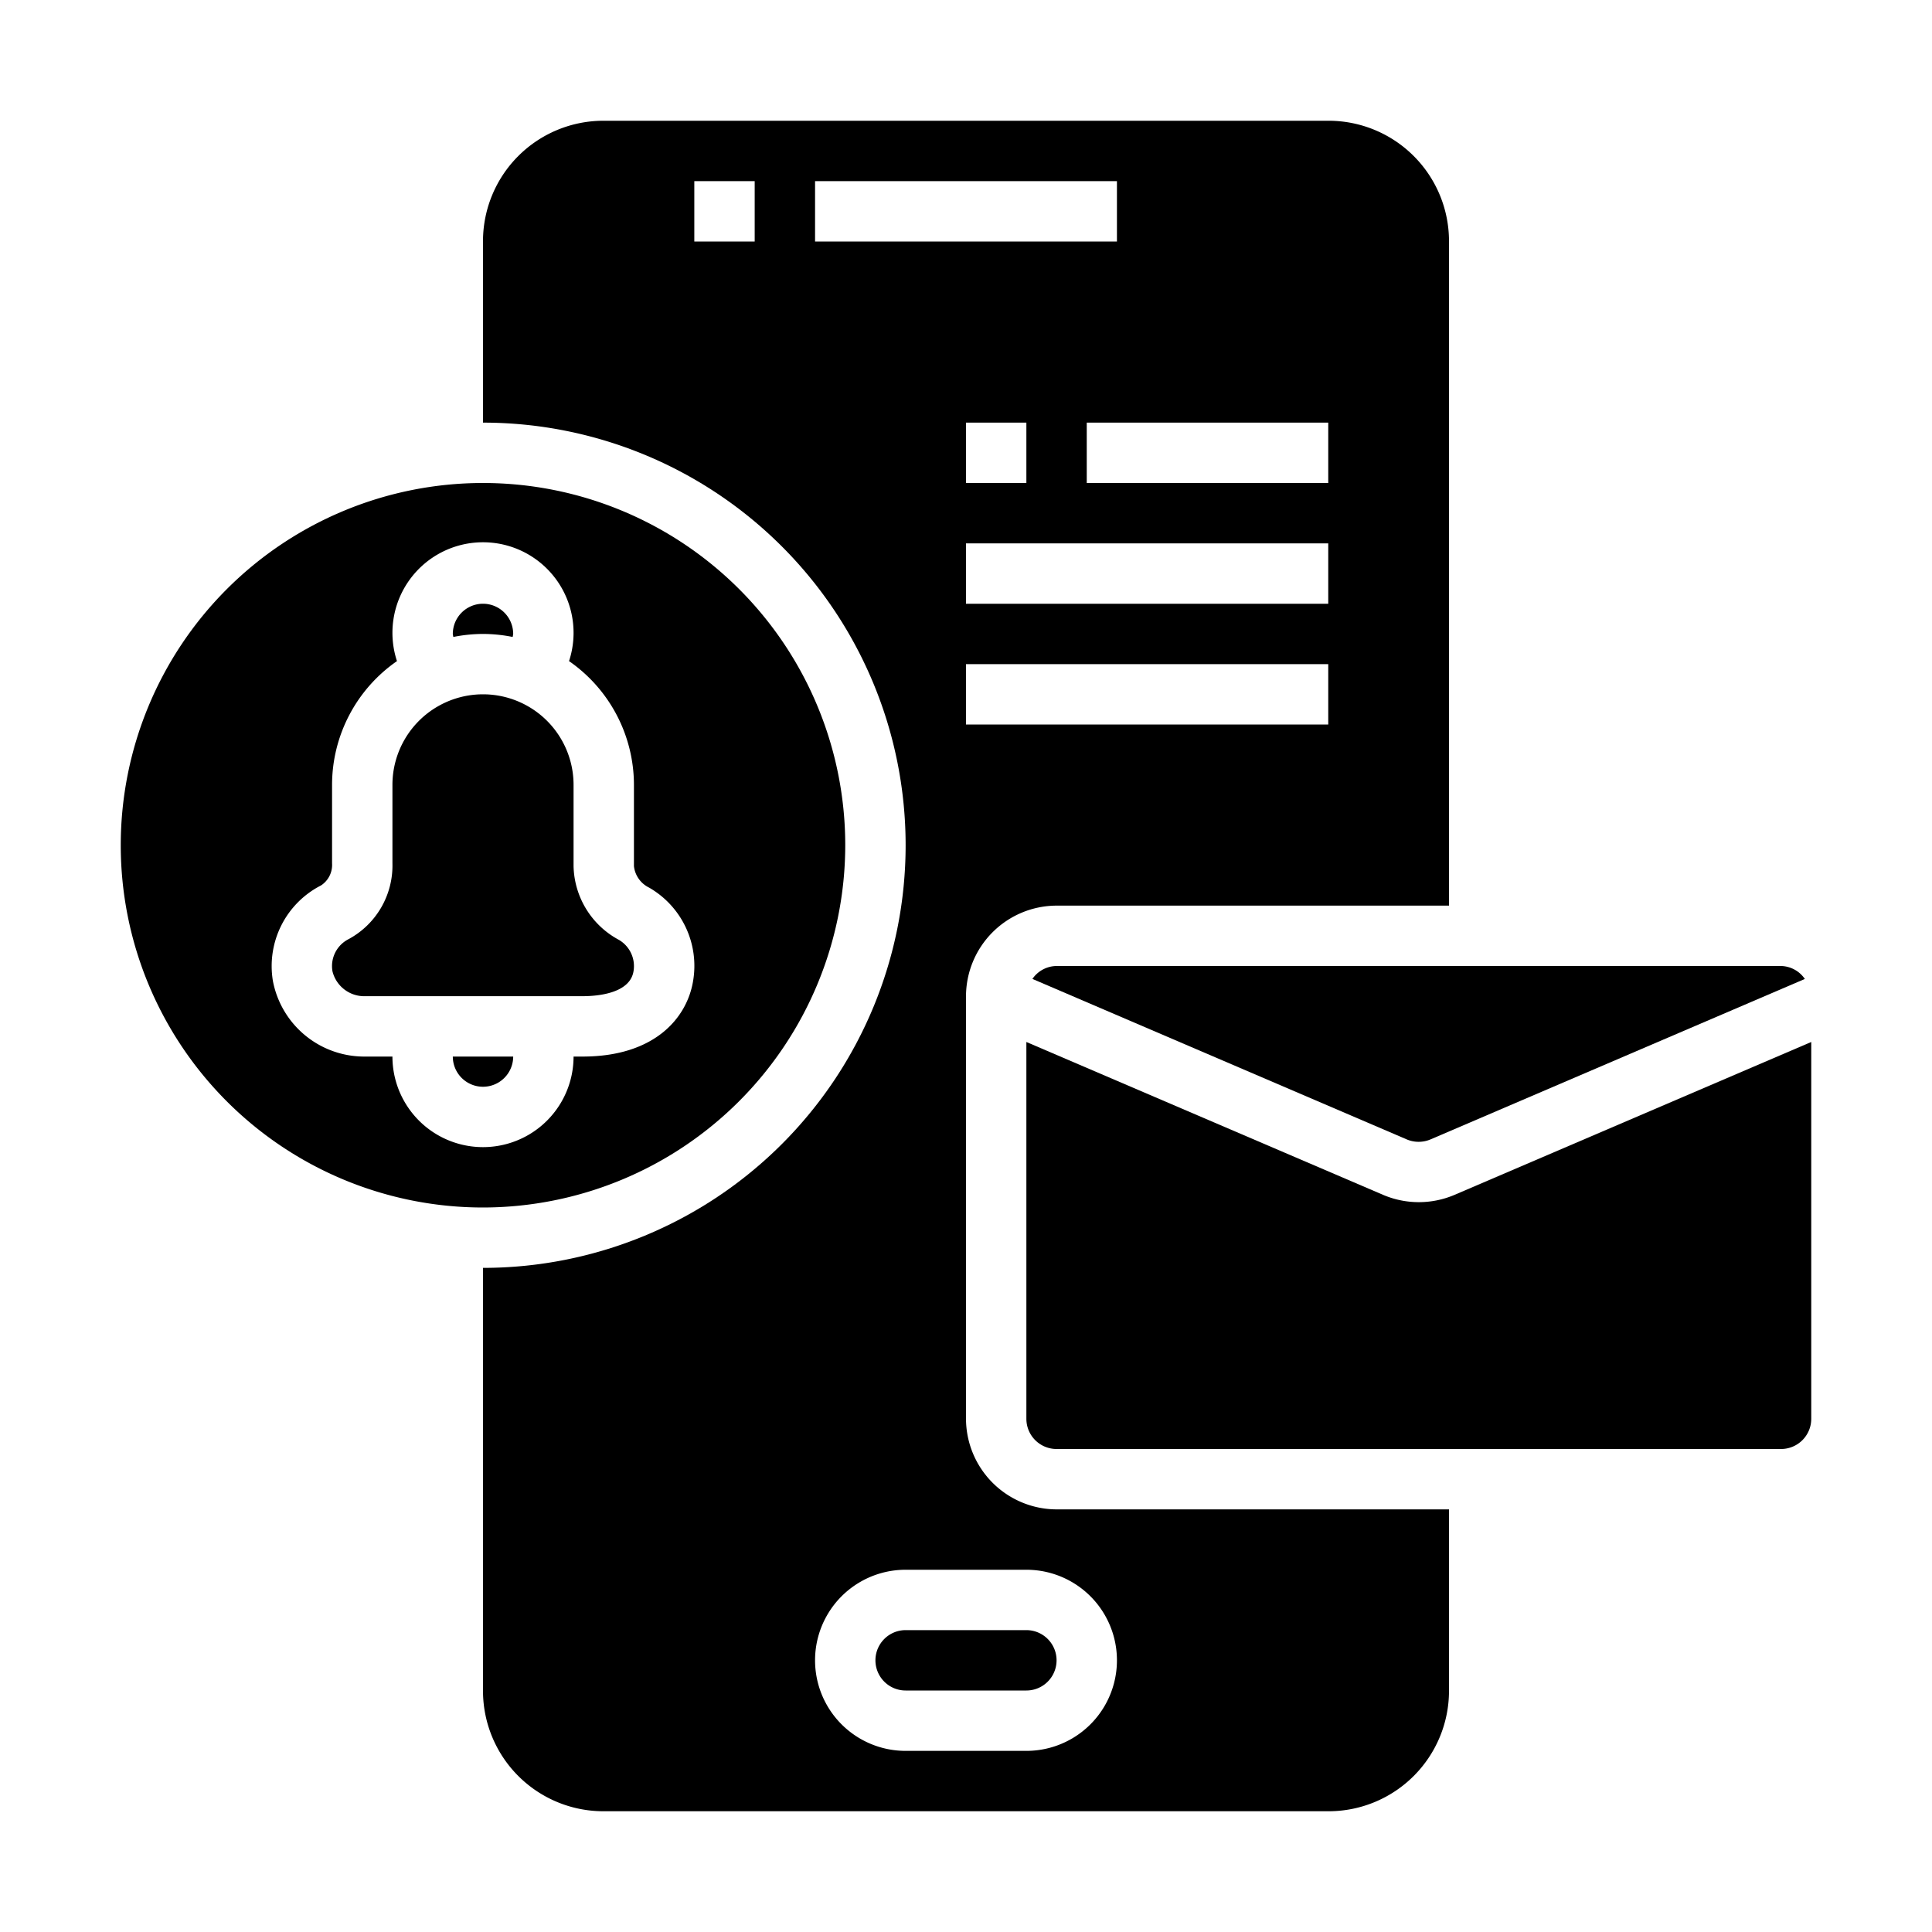 <svg xmlns="http://www.w3.org/2000/svg" viewBox="0 0 64 64" x="0px" y="0px"><g><path d="M20.986,32.175a1.008,1.008,0,0,0-.486-1.042,2.84,2.84,0,0,1-1.5-2.44V26a3,3,0,0,0-6,0v2.6a2.77,2.77,0,0,1-1.454,2.511,1,1,0,0,0-.532,1.067A1.085,1.085,0,0,0,12.107,33H19.3C19.766,33,20.864,32.919,20.986,32.175Z"></path><path d="M16,21a5.047,5.047,0,0,1,.982.1A.821.821,0,0,0,17,21a1,1,0,0,0-2,0,.821.821,0,0,0,.018.1A5.047,5.047,0,0,1,16,21Z"></path><path d="M34,47a1,1,0,0,0,1,1H59a1,1,0,0,0,1-1V34.517L48.182,39.582a3.017,3.017,0,0,1-2.363,0L34,34.517Z"></path><path d="M17,35H15a1,1,0,0,0,2,0Z"></path><path d="M34.2,32.428l12.4,5.316a1.007,1.007,0,0,0,.788,0l12.4-5.315A.982.982,0,0,0,59,32H35A.982.982,0,0,0,34.2,32.428Z"></path><path d="M28,28A12,12,0,1,0,16,40,12.013,12.013,0,0,0,28,28ZM13,35h-.893a3.082,3.082,0,0,1-3.066-2.5,3,3,0,0,1,1.595-3.17A.812.812,0,0,0,11,28.6V26a4.992,4.992,0,0,1,2.15-4.1,3,3,0,1,1,5.7,0A4.992,4.992,0,0,1,21,26v2.693a.9.9,0,0,0,.5.709A2.99,2.99,0,0,1,22.959,32.5c-.2,1.211-1.262,2.5-3.66,2.5H19a3,3,0,0,1-6,0Z"></path><path d="M35,30H48V7.98A3.99,3.99,0,0,0,44.02,4H19.98A3.99,3.99,0,0,0,16,7.98V14a14,14,0,0,1,0,28V56.02A3.99,3.99,0,0,0,19.98,60H44.02A3.99,3.99,0,0,0,48,56.02V50H35a3.009,3.009,0,0,1-3-3V33A3.009,3.009,0,0,1,35,30ZM25,8H23V6h2ZM44,24H32V22H44Zm0-4H32V18H44ZM32,16V14h2v2Zm12,0H36V14h8ZM34,52a3,3,0,0,1,0,6H30a3,3,0,0,1,0-6ZM27,8V6H37V8Z"></path><path d="M34,54H30a1,1,0,0,0,0,2h4a1,1,0,0,0,0-2Z"></path></g></svg>